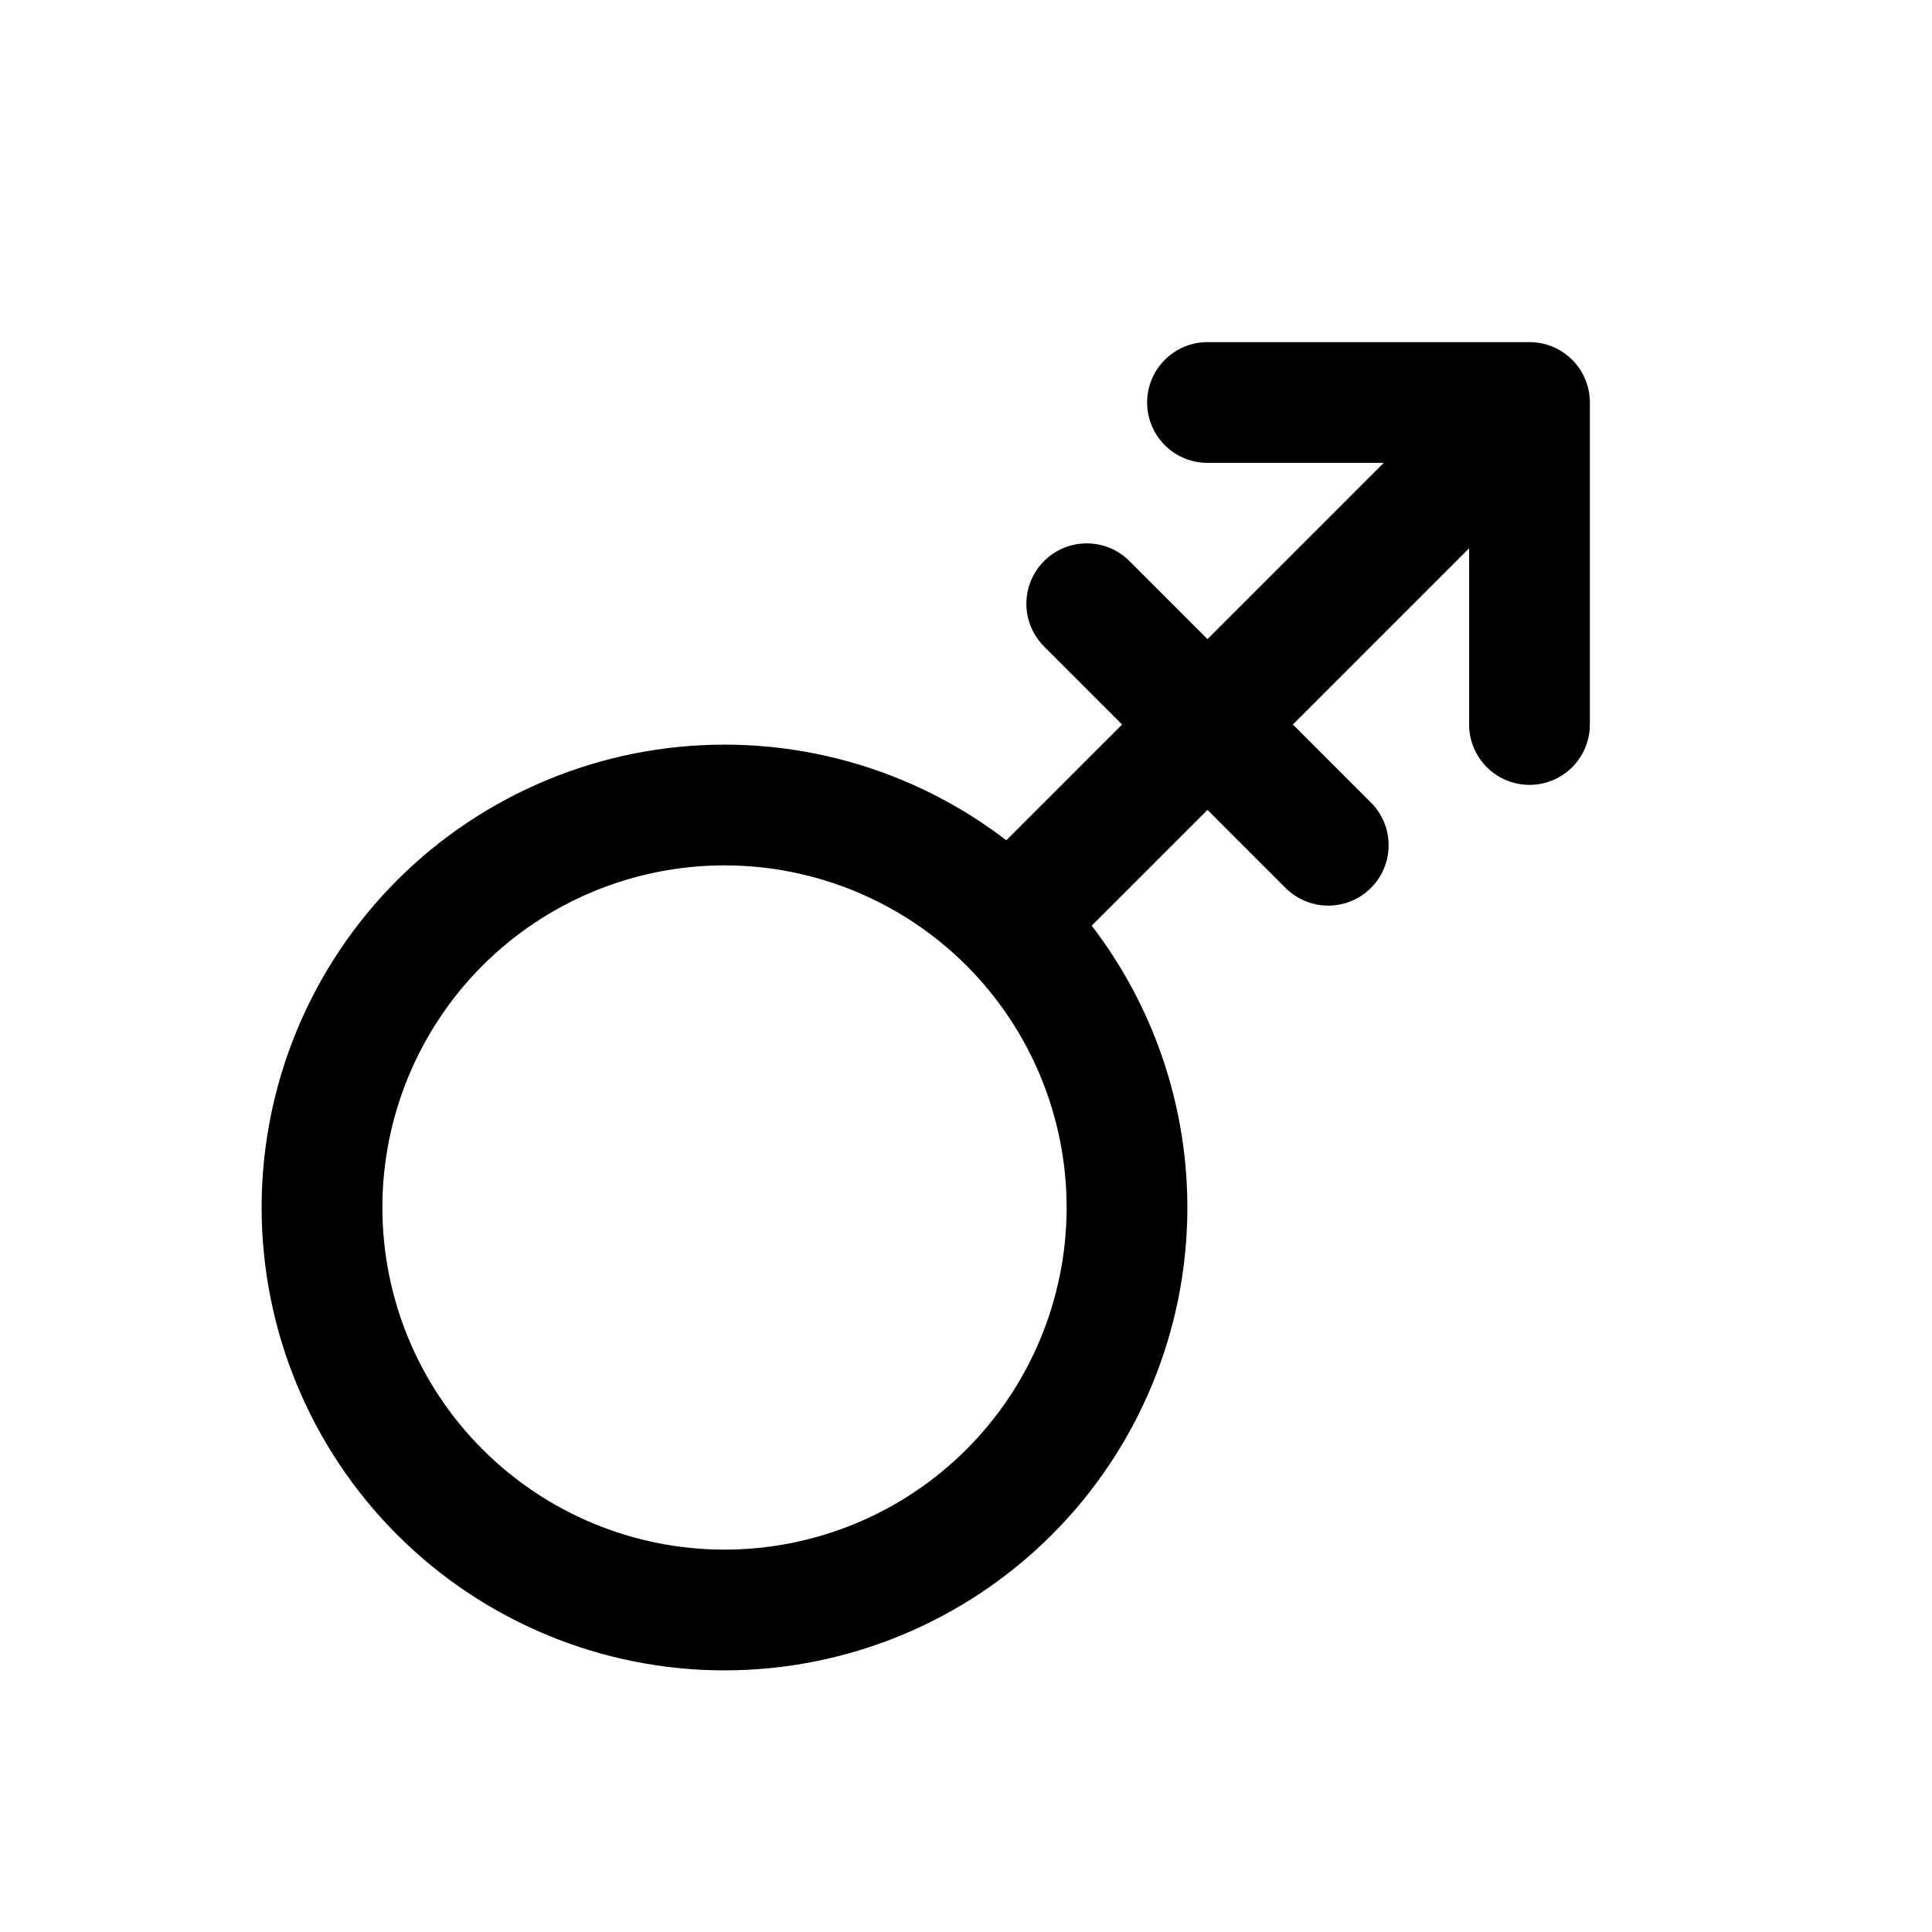 <svg width="24" height="24" viewBox="0 0 24 24" fill="none" xmlns="http://www.w3.org/2000/svg">
<path d="M13 11L19 5M19 5V9M19 5H15M16.5 10.5L13.5 7.5M4 15C4 16.326 4.527 17.598 5.464 18.535C6.402 19.473 7.674 20 9 20C10.326 20 11.598 19.473 12.536 18.535C13.473 17.598 14 16.326 14 15C14 13.674 13.473 12.402 12.536 11.464C11.598 10.527 10.326 10 9 10C7.674 10 6.402 10.527 5.464 11.464C4.527 12.402 4 13.674 4 15Z" stroke="currentColor" stroke-width="1.5" stroke-linecap="round" stroke-linejoin="round"/>
</svg>
